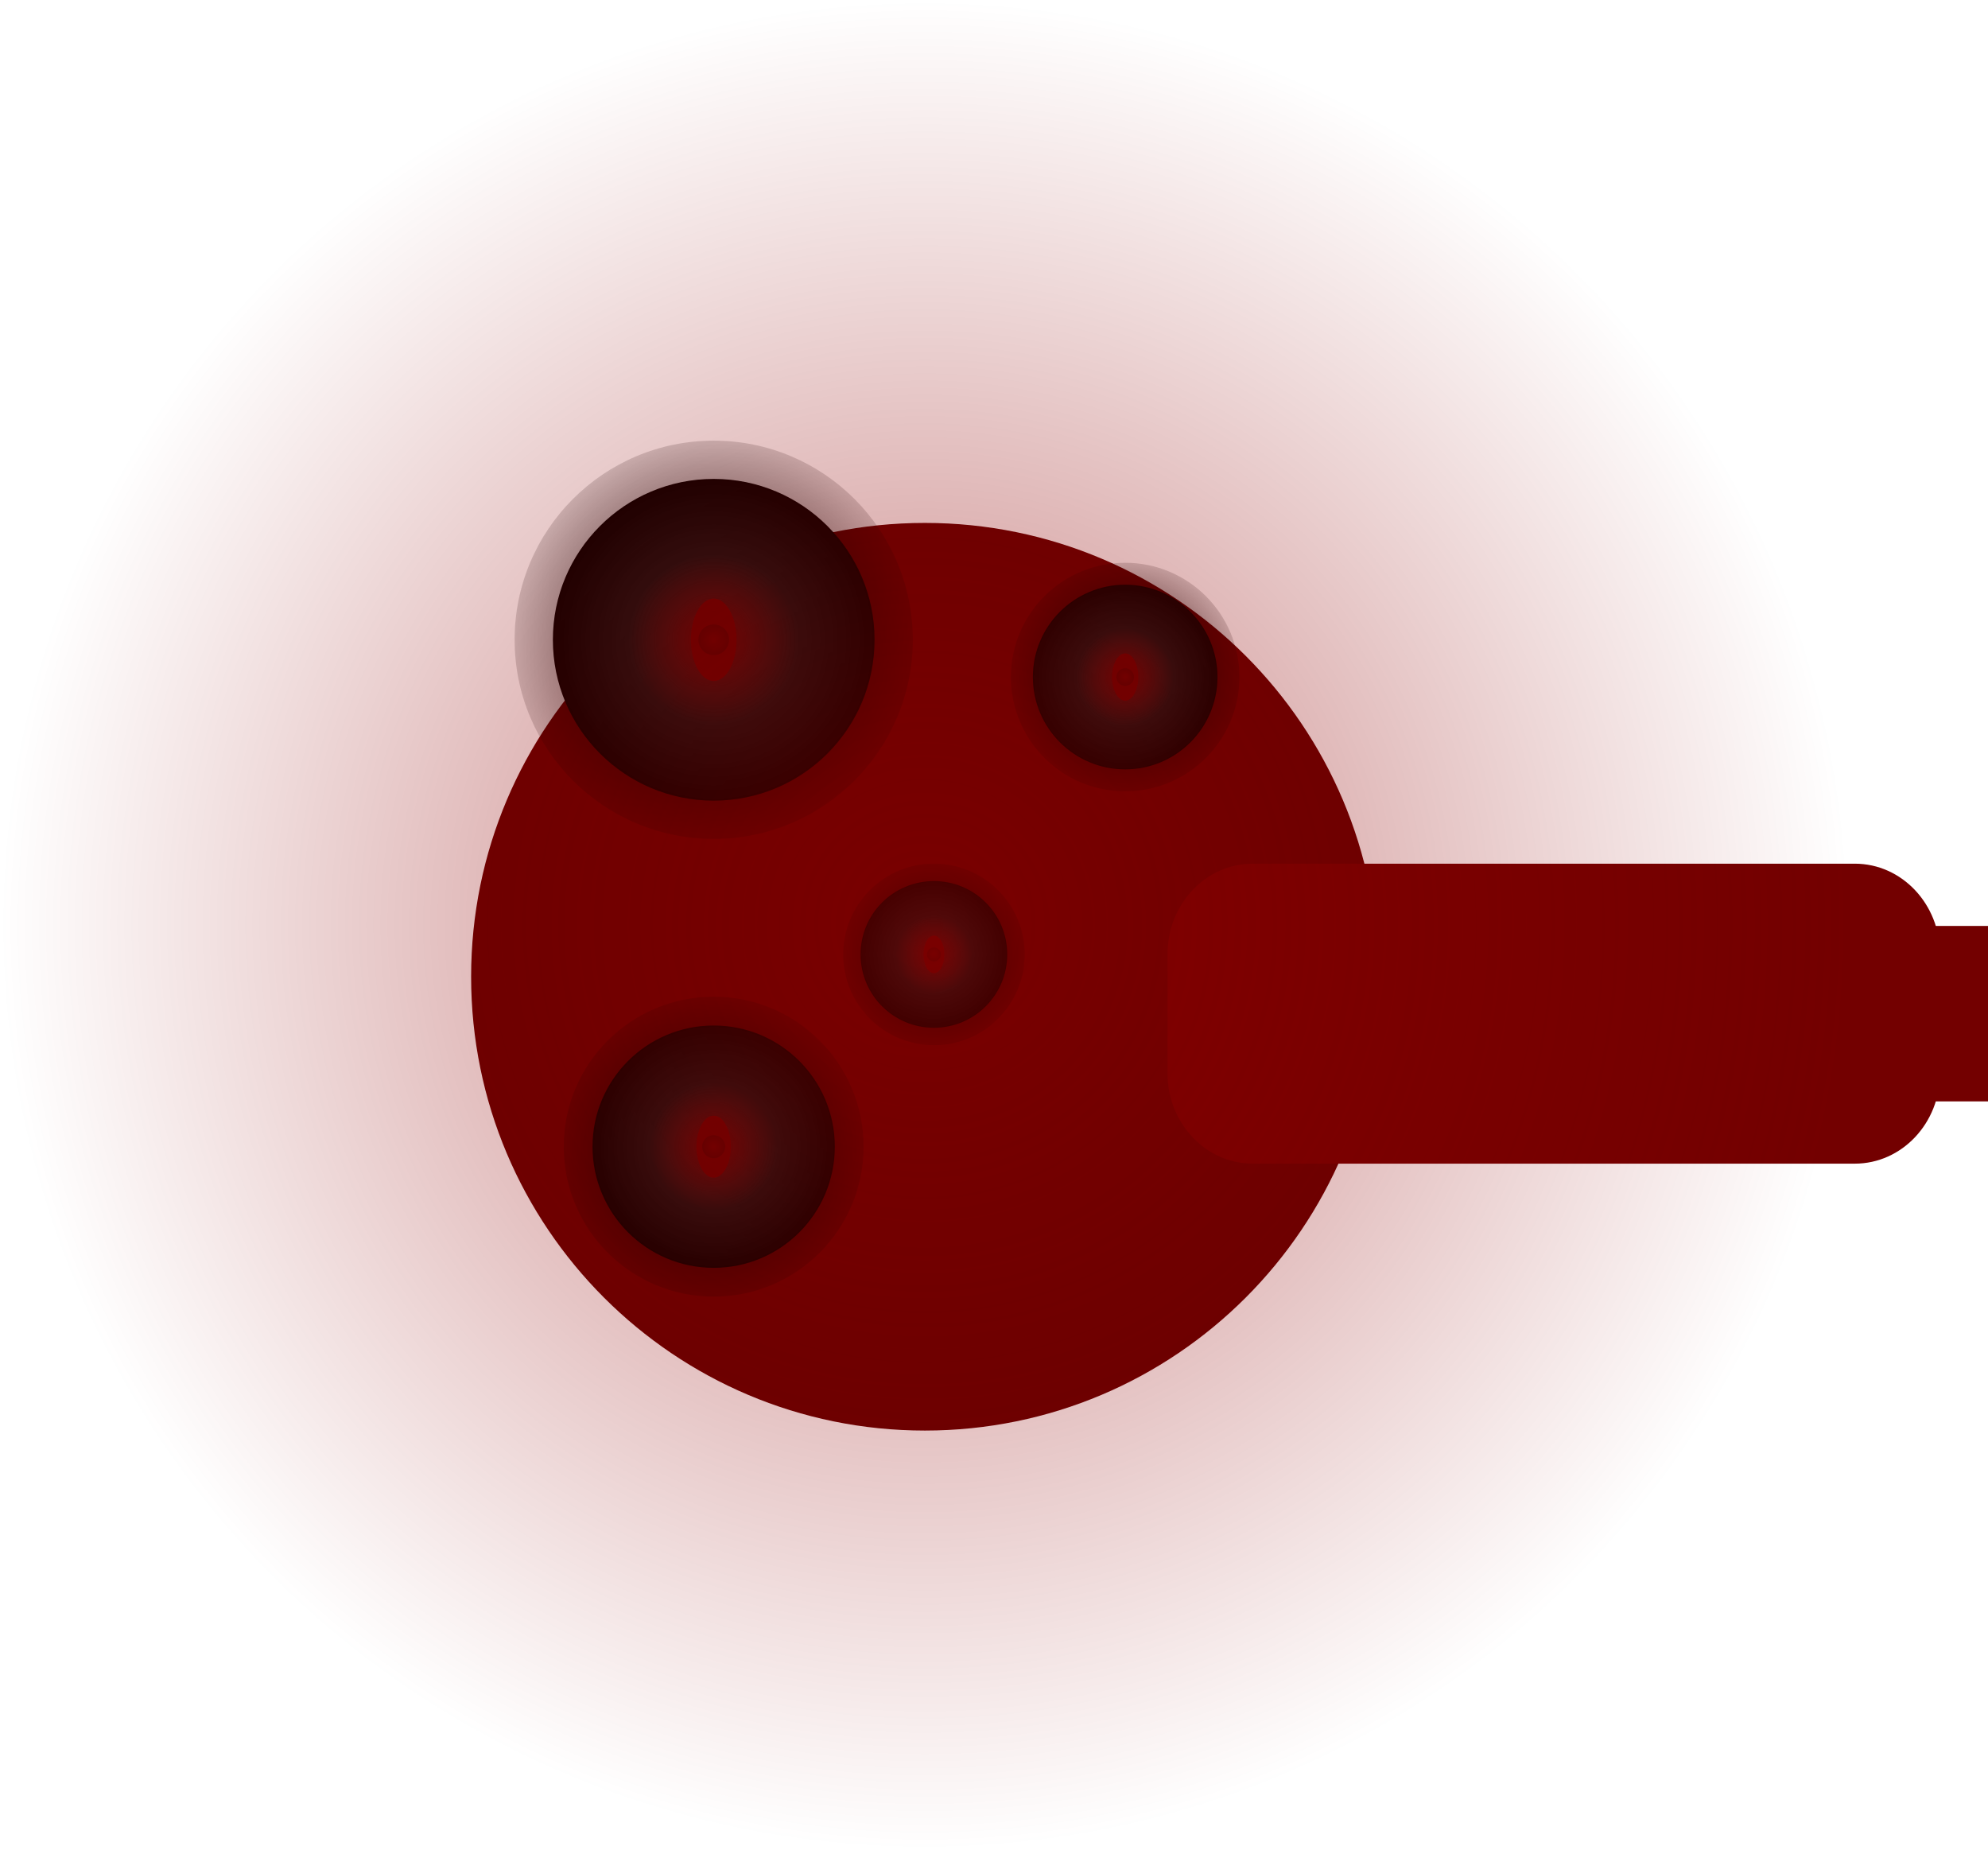 <svg version="1.1" xmlns="http://www.w3.org/2000/svg" xmlns:xlink="http://www.w3.org/1999/xlink" width="43.915" height="40.86" viewBox="0,0,43.915,40.86"><defs><radialGradient cx="315.336" cy="173.7" r="4.398" gradientUnits="userSpaceOnUse" id="color-1"><stop offset="0" stop-color="#030303"/><stop offset="1" stop-color="#000000" stop-opacity="0.161"/></radialGradient><radialGradient cx="315.336" cy="173.7" r="3.553" gradientUnits="userSpaceOnUse" id="color-2"><stop offset="0" stop-color="#252525"/><stop offset="1" stop-color="#000000"/></radialGradient><radialGradient cx="315.336" cy="173.7" r="1.86" gradientUnits="userSpaceOnUse" id="color-3"><stop offset="0" stop-color="#630000"/><stop offset="1" stop-color="#630000" stop-opacity="0"/></radialGradient><radialGradient cx="315.336" cy="184.895" r="3.312" gradientUnits="userSpaceOnUse" id="color-4"><stop offset="0" stop-color="#030303"/><stop offset="1" stop-color="#000000" stop-opacity="0.161"/></radialGradient><radialGradient cx="315.336" cy="184.895" r="2.676" gradientUnits="userSpaceOnUse" id="color-5"><stop offset="0" stop-color="#252525"/><stop offset="1" stop-color="#000000"/></radialGradient><radialGradient cx="315.336" cy="184.895" r="1.401" gradientUnits="userSpaceOnUse" id="color-6"><stop offset="0" stop-color="#630000"/><stop offset="1" stop-color="#630000" stop-opacity="0"/></radialGradient><radialGradient cx="324.425" cy="174.523" r="2.524" gradientUnits="userSpaceOnUse" id="color-7"><stop offset="0" stop-color="#030303"/><stop offset="1" stop-color="#000000" stop-opacity="0.161"/></radialGradient><radialGradient cx="324.425" cy="174.523" r="2.039" gradientUnits="userSpaceOnUse" id="color-8"><stop offset="0" stop-color="#252525"/><stop offset="1" stop-color="#000000"/></radialGradient><radialGradient cx="324.425" cy="174.523" r="1.068" gradientUnits="userSpaceOnUse" id="color-9"><stop offset="0" stop-color="#630000"/><stop offset="1" stop-color="#630000" stop-opacity="0"/></radialGradient><radialGradient cx="320.2" cy="180.649" r="2.005" gradientUnits="userSpaceOnUse" id="color-10"><stop offset="0" stop-color="#030303"/><stop offset="1" stop-color="#000000" stop-opacity="0.161"/></radialGradient><radialGradient cx="320.2" cy="180.649" r="1.62" gradientUnits="userSpaceOnUse" id="color-11"><stop offset="0" stop-color="#252525"/><stop offset="1" stop-color="#000000"/></radialGradient><radialGradient cx="320.2" cy="180.649" r="0.848" gradientUnits="userSpaceOnUse" id="color-12"><stop offset="0" stop-color="#630000"/><stop offset="1" stop-color="#630000" stop-opacity="0"/></radialGradient><radialGradient cx="320" cy="180" r="20.43" gradientUnits="userSpaceOnUse" id="color-13"><stop offset="0" stop-color="#8f0000" stop-opacity="0.51"/><stop offset="1" stop-color="#8f0000" stop-opacity="0"/></radialGradient></defs><g transform="translate(-299.57,-159.57)"><g stroke-width="0" stroke-miterlimit="10"><path d="M309.977,181.142c0,-5.535 4.487,-10.023 10.023,-10.023c5.535,0 10.023,4.487 10.023,10.023c0,5.535 -4.487,10.023 -10.023,10.023c-5.535,0 -10.023,-4.487 -10.023,-10.023z" fill="#630000" stroke="#000000"/><g stroke="#000000"><path d="M310.938,173.7c0,-2.429 1.969,-4.398 4.398,-4.398c2.429,0 4.398,1.969 4.398,4.398c0,2.429 -1.969,4.398 -4.398,4.398c-2.429,0 -4.398,-1.969 -4.398,-4.398z" fill="url(#color-1)"/><path d="M311.783,173.7c0,-1.962 1.591,-3.553 3.553,-3.553c1.962,0 3.553,1.591 3.553,3.553c0,1.962 -1.591,3.553 -3.553,3.553c-1.962,0 -3.553,-1.591 -3.553,-3.553z" fill="url(#color-2)"/><path d="M314.832,173.7c0,-0.503 0.225,-0.91 0.504,-0.91c0.278,0 0.504,0.407 0.504,0.91c0,0.503 -0.225,0.91 -0.504,0.91c-0.278,0 -0.504,-0.407 -0.504,-0.91z" fill="#630000"/><path d="M314.998,173.7c0,-0.186 0.151,-0.338 0.338,-0.338c0.186,0 0.338,0.151 0.338,0.338c0,0.186 -0.151,0.338 -0.338,0.338c-0.186,0 -0.338,-0.151 -0.338,-0.338z" fill="#000000"/><path d="M313.475,173.7c0,-1.027 0.833,-1.86 1.86,-1.86c1.027,0 1.86,0.833 1.86,1.86c0,1.027 -0.833,1.86 -1.86,1.86c-1.027,0 -1.86,-0.833 -1.86,-1.86z" fill="url(#color-3)"/></g><g stroke="#000000"><path d="M312.023,184.895c0,-1.829 1.483,-3.312 3.312,-3.312c1.829,0 3.312,1.483 3.312,3.312c0,1.829 -1.483,3.312 -3.312,3.312c-1.829,0 -3.312,-1.483 -3.312,-3.312z" fill="url(#color-4)"/><path d="M312.659,184.895c0,-1.478 1.198,-2.676 2.676,-2.676c1.478,0 2.676,1.198 2.676,2.676c0,1.478 -1.198,2.676 -2.676,2.676c-1.478,0 -2.676,-1.198 -2.676,-2.676z" fill="url(#color-5)"/><path d="M314.956,184.895c0,-0.379 0.17,-0.685 0.379,-0.685c0.21,0 0.379,0.307 0.379,0.685c0,0.379 -0.17,0.685 -0.379,0.685c-0.21,0 -0.379,-0.307 -0.379,-0.685z" fill="#630000"/><path d="M315.081,184.895c0,-0.14 0.114,-0.254 0.254,-0.254c0.14,0 0.254,0.114 0.254,0.254c0,0.14 -0.114,0.254 -0.254,0.254c-0.14,0 -0.254,-0.114 -0.254,-0.254z" fill="#000000"/><path d="M313.934,184.895c0,-0.774 0.627,-1.401 1.401,-1.401c0.774,0 1.401,0.627 1.401,1.401c0,0.774 -0.627,1.401 -1.401,1.401c-0.774,0 -1.401,-0.627 -1.401,-1.401z" fill="url(#color-6)"/></g><g stroke="#000000"><path d="M321.901,174.523c0,-1.394 1.13,-2.524 2.524,-2.524c1.394,0 2.524,1.13 2.524,2.524c0,1.394 -1.13,2.524 -2.524,2.524c-1.394,0 -2.524,-1.13 -2.524,-2.524z" fill="url(#color-7)"/><path d="M322.386,174.523c0,-1.126 0.913,-2.039 2.039,-2.039c1.126,0 2.039,0.913 2.039,2.039c0,1.126 -0.913,2.039 -2.039,2.039c-1.126,0 -2.039,-0.913 -2.039,-2.039z" fill="url(#color-8)"/><path d="M324.136,174.523c0,-0.288 0.129,-0.522 0.289,-0.522c0.16,0 0.289,0.234 0.289,0.522c0,0.288 -0.129,0.522 -0.289,0.522c-0.16,0 -0.289,-0.234 -0.289,-0.522z" fill="#630000"/><path d="M324.232,174.523c0,-0.107 0.087,-0.194 0.194,-0.194c0.107,0 0.194,0.087 0.194,0.194c0,0.107 -0.087,0.194 -0.194,0.194c-0.107,0 -0.194,-0.087 -0.194,-0.194z" fill="#000000"/><path d="M323.358,174.523c0,-0.59 0.478,-1.068 1.068,-1.068c0.59,0 1.068,0.478 1.068,1.068c0,0.59 -0.478,1.068 -1.068,1.068c-0.59,0 -1.068,-0.478 -1.068,-1.068z" fill="url(#color-9)"/></g><g stroke="#000000"><path d="M318.196,180.649c0,-1.107 0.897,-2.005 2.005,-2.005c1.107,0 2.005,0.897 2.005,2.005c0,1.107 -0.897,2.005 -2.005,2.005c-1.107,0 -2.005,-0.897 -2.005,-2.005z" fill="url(#color-10)"/><path d="M318.58,180.649c0,-0.895 0.725,-1.62 1.62,-1.62c0.895,0 1.62,0.725 1.62,1.62c0,0.895 -0.725,1.62 -1.62,1.62c-0.895,0 -1.62,-0.725 -1.62,-1.62z" fill="url(#color-11)"/><path d="M319.971,180.649c0,-0.229 0.103,-0.415 0.23,-0.415c0.127,0 0.23,0.186 0.23,0.415c0,0.229 -0.103,0.415 -0.23,0.415c-0.127,0 -0.23,-0.186 -0.23,-0.415z" fill="#630000"/><path d="M320.046,180.649c0,-0.085 0.069,-0.154 0.154,-0.154c0.085,0 0.154,0.069 0.154,0.154c0,0.085 -0.069,0.154 -0.154,0.154c-0.085,0 -0.154,-0.069 -0.154,-0.154z" fill="#000000"/><path d="M319.352,180.649c0,-0.468 0.38,-0.848 0.848,-0.848c0.468,0 0.848,0.38 0.848,0.848c0,0.468 -0.38,0.848 -0.848,0.848c-0.468,0 -0.848,-0.38 -0.848,-0.848z" fill="url(#color-12)"/></g><g fill="#730000"><path d="M325.36,180.645c0,-1.105 0.843,-2 1.883,-2h13.3c1.04,0 1.883,0.895 1.883,2v2.625c0,1.105 -0.843,2 -1.883,2h-13.3c-1.04,0 -1.883,-0.895 -1.883,-2z" stroke="none"/><path d="M341.602,183.895v-3.875h1.883v3.875z" stroke="#000000"/></g><path d="M299.57,180c0,-11.283 9.147,-20.43 20.43,-20.43c11.283,0 20.43,9.147 20.43,20.43c0,11.283 -9.147,20.43 -20.43,20.43c-11.283,0 -20.43,-9.147 -20.43,-20.43z" fill="url(#color-13)" stroke="#000000"/></g></g></svg>